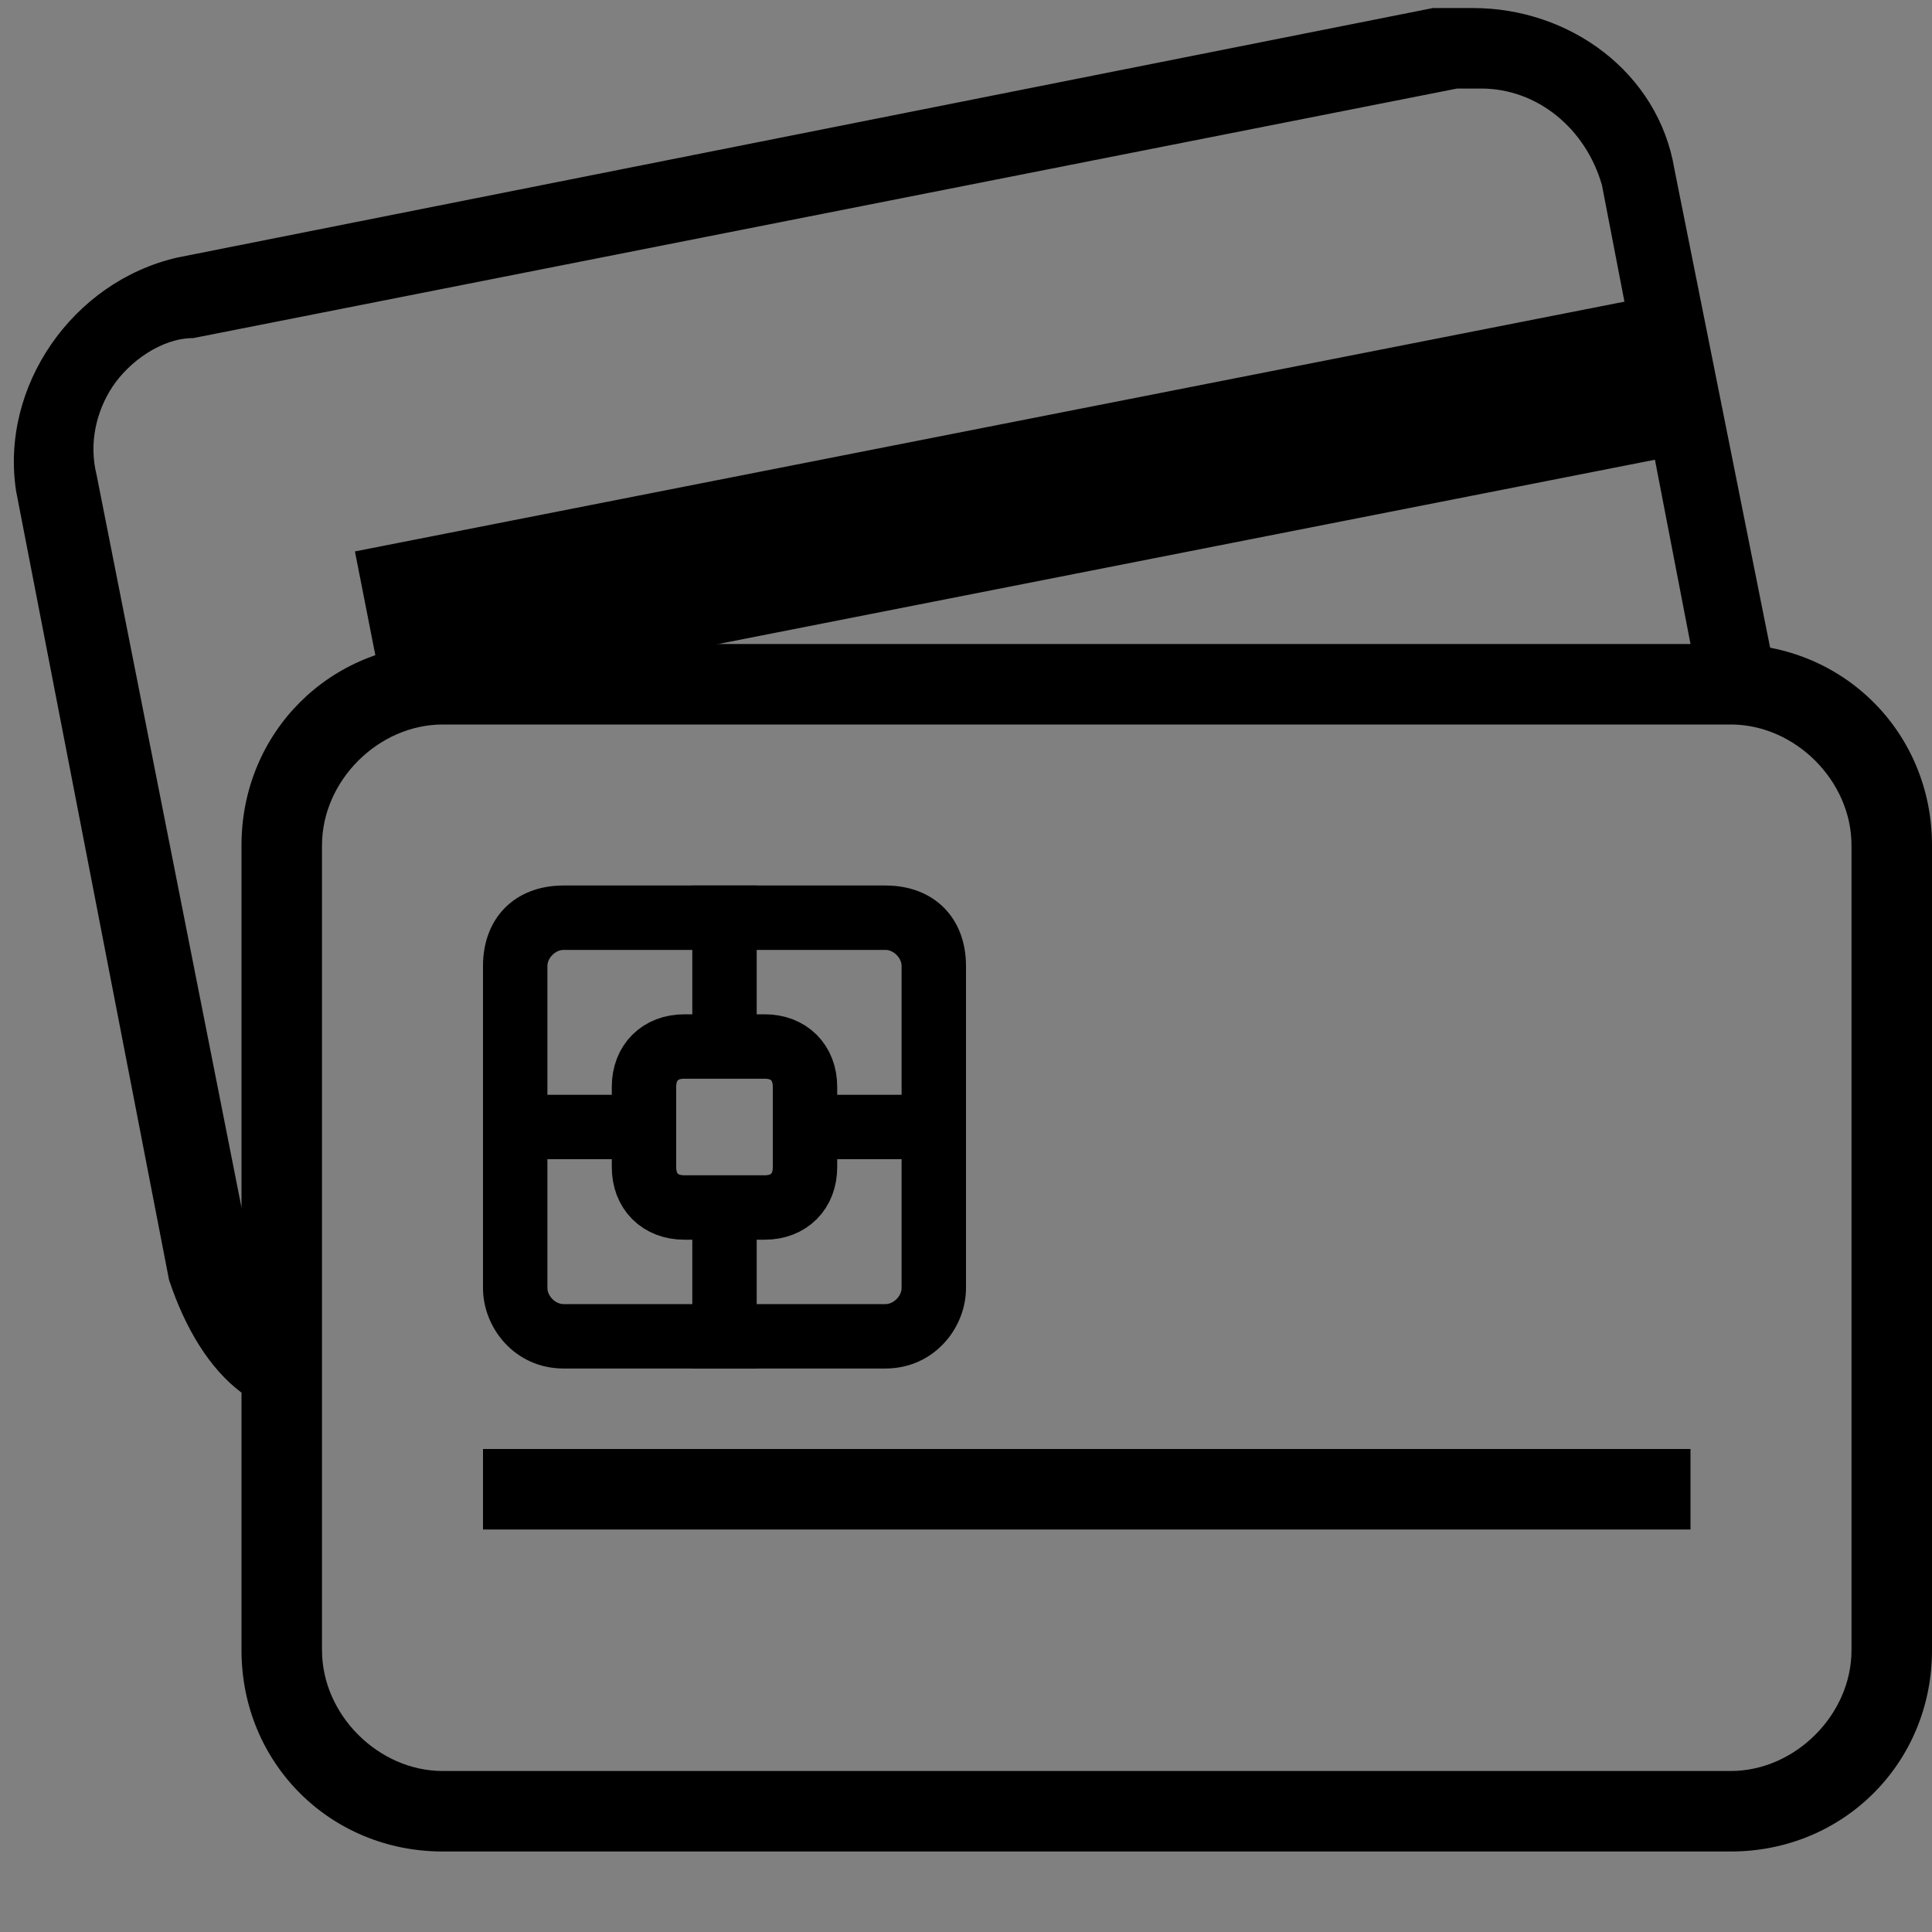 <?xml version="1.0" encoding="utf-8"?>
<!-- Generator: Adobe Illustrator 18.1.1, SVG Export Plug-In . SVG Version: 6.00 Build 0)  -->
<svg version="1.1" id="Layer_1" xmlns="http://www.w3.org/2000/svg" xmlns:xlink="http://www.w3.org/1999/xlink" x="0px" y="0px"
	 viewBox="0 0 24 24" enable-background="new 0 0 24 24" xml:space="preserve">
<rect x="0" y="0" width="24" height="24" fill="#808080" stroke="none"/>
<g>
	<defs>
		<rect id="SVGID_1_" width="24" height="24"/>
	</defs>
	<clipPath id="SVGID_2_">
		<use xlink:href="#SVGID_1_"  overflow="visible"/>
	</clipPath>
	<g clip-path="url(#SVGID_2_)">
		<defs>
			<rect id="SVGID_3_" width="24" height="24"/>
		</defs>
		<clipPath id="SVGID_4_">
			<use xlink:href="#SVGID_3_"  overflow="visible"/>
		</clipPath>
		<path clip-path="url(#SVGID_4_)" d="M3,15L1.2,5.9c-0.1-0.4,0-0.8,0.2-1.1s0.6-0.6,1-0.6l15.7-3.1c0.1,0,0.2,0,0.3,0
			c0.7,0,1.3,0.5,1.5,1.2L21,8l0.5,0.6c0.2,0,0.5-0.1,0.5-0.5l-1.2-6c-0.2-1.2-1.3-2-2.5-2c-0.2,0-0.3,0-0.5,0L2.2,3.2
			C0.9,3.5,0,4.8,0.2,6.1l1.9,9.8C2.3,16.5,2.6,17,3,17.3L3.5,17l0-2L3,15z"/>
	</g>
</g>
<g>
	<defs>
		<rect id="SVGID_5_" width="24" height="24"/>
	</defs>
	<clipPath id="SVGID_6_">
		<use xlink:href="#SVGID_5_"  overflow="visible"/>
	</clipPath>
	
		<rect x="10" y="-4" transform="matrix(-0.193 -0.981 0.981 -0.193 6.725 18.622)" clip-path="url(#SVGID_6_)" width="2" height="21"/>
</g>
<g>
	<defs>
		<rect id="SVGID_7_" width="24" height="24"/>
	</defs>
	<clipPath id="SVGID_8_">
		<use xlink:href="#SVGID_7_"  overflow="visible"/>
	</clipPath>
	<g clip-path="url(#SVGID_8_)">
		<defs>
			<rect id="SVGID_9_" width="24" height="24"/>
		</defs>
		<clipPath id="SVGID_10_">
			<use xlink:href="#SVGID_9_"  overflow="visible"/>
		</clipPath>
		<path clip-path="url(#SVGID_10_)" d="M21.5,9c0.8,0,1.5,0.7,1.5,1.5v10c0,0.8-0.7,1.5-1.5,1.5h-16C4.7,22,4,21.3,4,20.5v-10
			C4,9.7,4.7,9,5.5,9H21.5 M21.5,8h-16C4.1,8,3,9.1,3,10.5v10C3,21.9,4.1,23,5.5,23h16c1.4,0,2.5-1.1,2.5-2.5v-10
			C24,9.1,22.9,8,21.5,8"/>
	</g>
</g>
<g>
	<defs>
		<rect id="SVGID_11_" width="24" height="24"/>
	</defs>
	<clipPath id="SVGID_12_">
		<use xlink:href="#SVGID_11_"  overflow="visible"/>
	</clipPath>
	<g clip-path="url(#SVGID_12_)">
		<defs>
			<rect id="SVGID_13_" width="24" height="24"/>
		</defs>
		<clipPath id="SVGID_14_">
			<use xlink:href="#SVGID_13_"  overflow="visible"/>
		</clipPath>
		<path clip-path="url(#SVGID_14_)" d="M11,11.8c0.1,0,0.2,0.1,0.2,0.2v4c0,0.1-0.1,0.2-0.2,0.2H7c-0.1,0-0.2-0.1-0.2-0.2v-4
			c0-0.1,0.1-0.2,0.2-0.2H11 M11,11H7c-0.6,0-1,0.4-1,1v4c0,0.5,0.4,1,1,1h4c0.6,0,1-0.5,1-1v-4C12,11.4,11.6,11,11,11"/>
	</g>
</g>
<g>
	<defs>
		<rect id="SVGID_15_" width="24" height="24"/>
	</defs>
	<clipPath id="SVGID_16_">
		<use xlink:href="#SVGID_15_"  overflow="visible"/>
	</clipPath>
	
		<line clip-path="url(#SVGID_16_)" fill="none" stroke="#000000" stroke-width="0.8" stroke-miterlimit="10" x1="6" y1="14" x2="8.1" y2="14"/>
	
		<line clip-path="url(#SVGID_16_)" fill="none" stroke="#000000" stroke-width="0.8" stroke-miterlimit="10" x1="9.9" y1="14" x2="12" y2="14"/>
	
		<line clip-path="url(#SVGID_16_)" fill="none" stroke="#000000" stroke-width="0.8" stroke-miterlimit="10" x1="9" y1="14.9" x2="9" y2="17"/>
	
		<line clip-path="url(#SVGID_16_)" fill="none" stroke="#000000" stroke-width="0.8" stroke-miterlimit="10" x1="9" y1="13.1" x2="9" y2="11"/>
</g>
<g>
	<defs>
		<rect id="SVGID_17_" width="24" height="24"/>
	</defs>
	<clipPath id="SVGID_18_">
		<use xlink:href="#SVGID_17_"  overflow="visible"/>
	</clipPath>
	<g clip-path="url(#SVGID_18_)">
		<defs>
			<rect id="SVGID_19_" width="24" height="24"/>
		</defs>
		<clipPath id="SVGID_20_">
			<use xlink:href="#SVGID_19_"  overflow="visible"/>
		</clipPath>
		<path clip-path="url(#SVGID_20_)" fill="none" stroke="#000000" stroke-width="0.8" stroke-miterlimit="10" d="M9.5,13
			c0.3,0,0.5,0.2,0.5,0.5v1c0,0.3-0.2,0.5-0.5,0.5h-1C8.2,15,8,14.8,8,14.5v-1C8,13.2,8.2,13,8.5,13H9.5z"/>
	</g>
</g>
<g>
	<defs>
		<rect id="SVGID_21_" width="24" height="24"/>
	</defs>
	<clipPath id="SVGID_22_">
		<use xlink:href="#SVGID_21_"  overflow="visible"/>
	</clipPath>
	<path clip-path="url(#SVGID_22_)" fill="#FFFFFF" d="M6,18.5h15H6z"/>
	<line clip-path="url(#SVGID_22_)" fill="none" stroke="#000000" stroke-miterlimit="10" x1="6" y1="18.5" x2="21" y2="18.5"/>
</g>
</svg>
